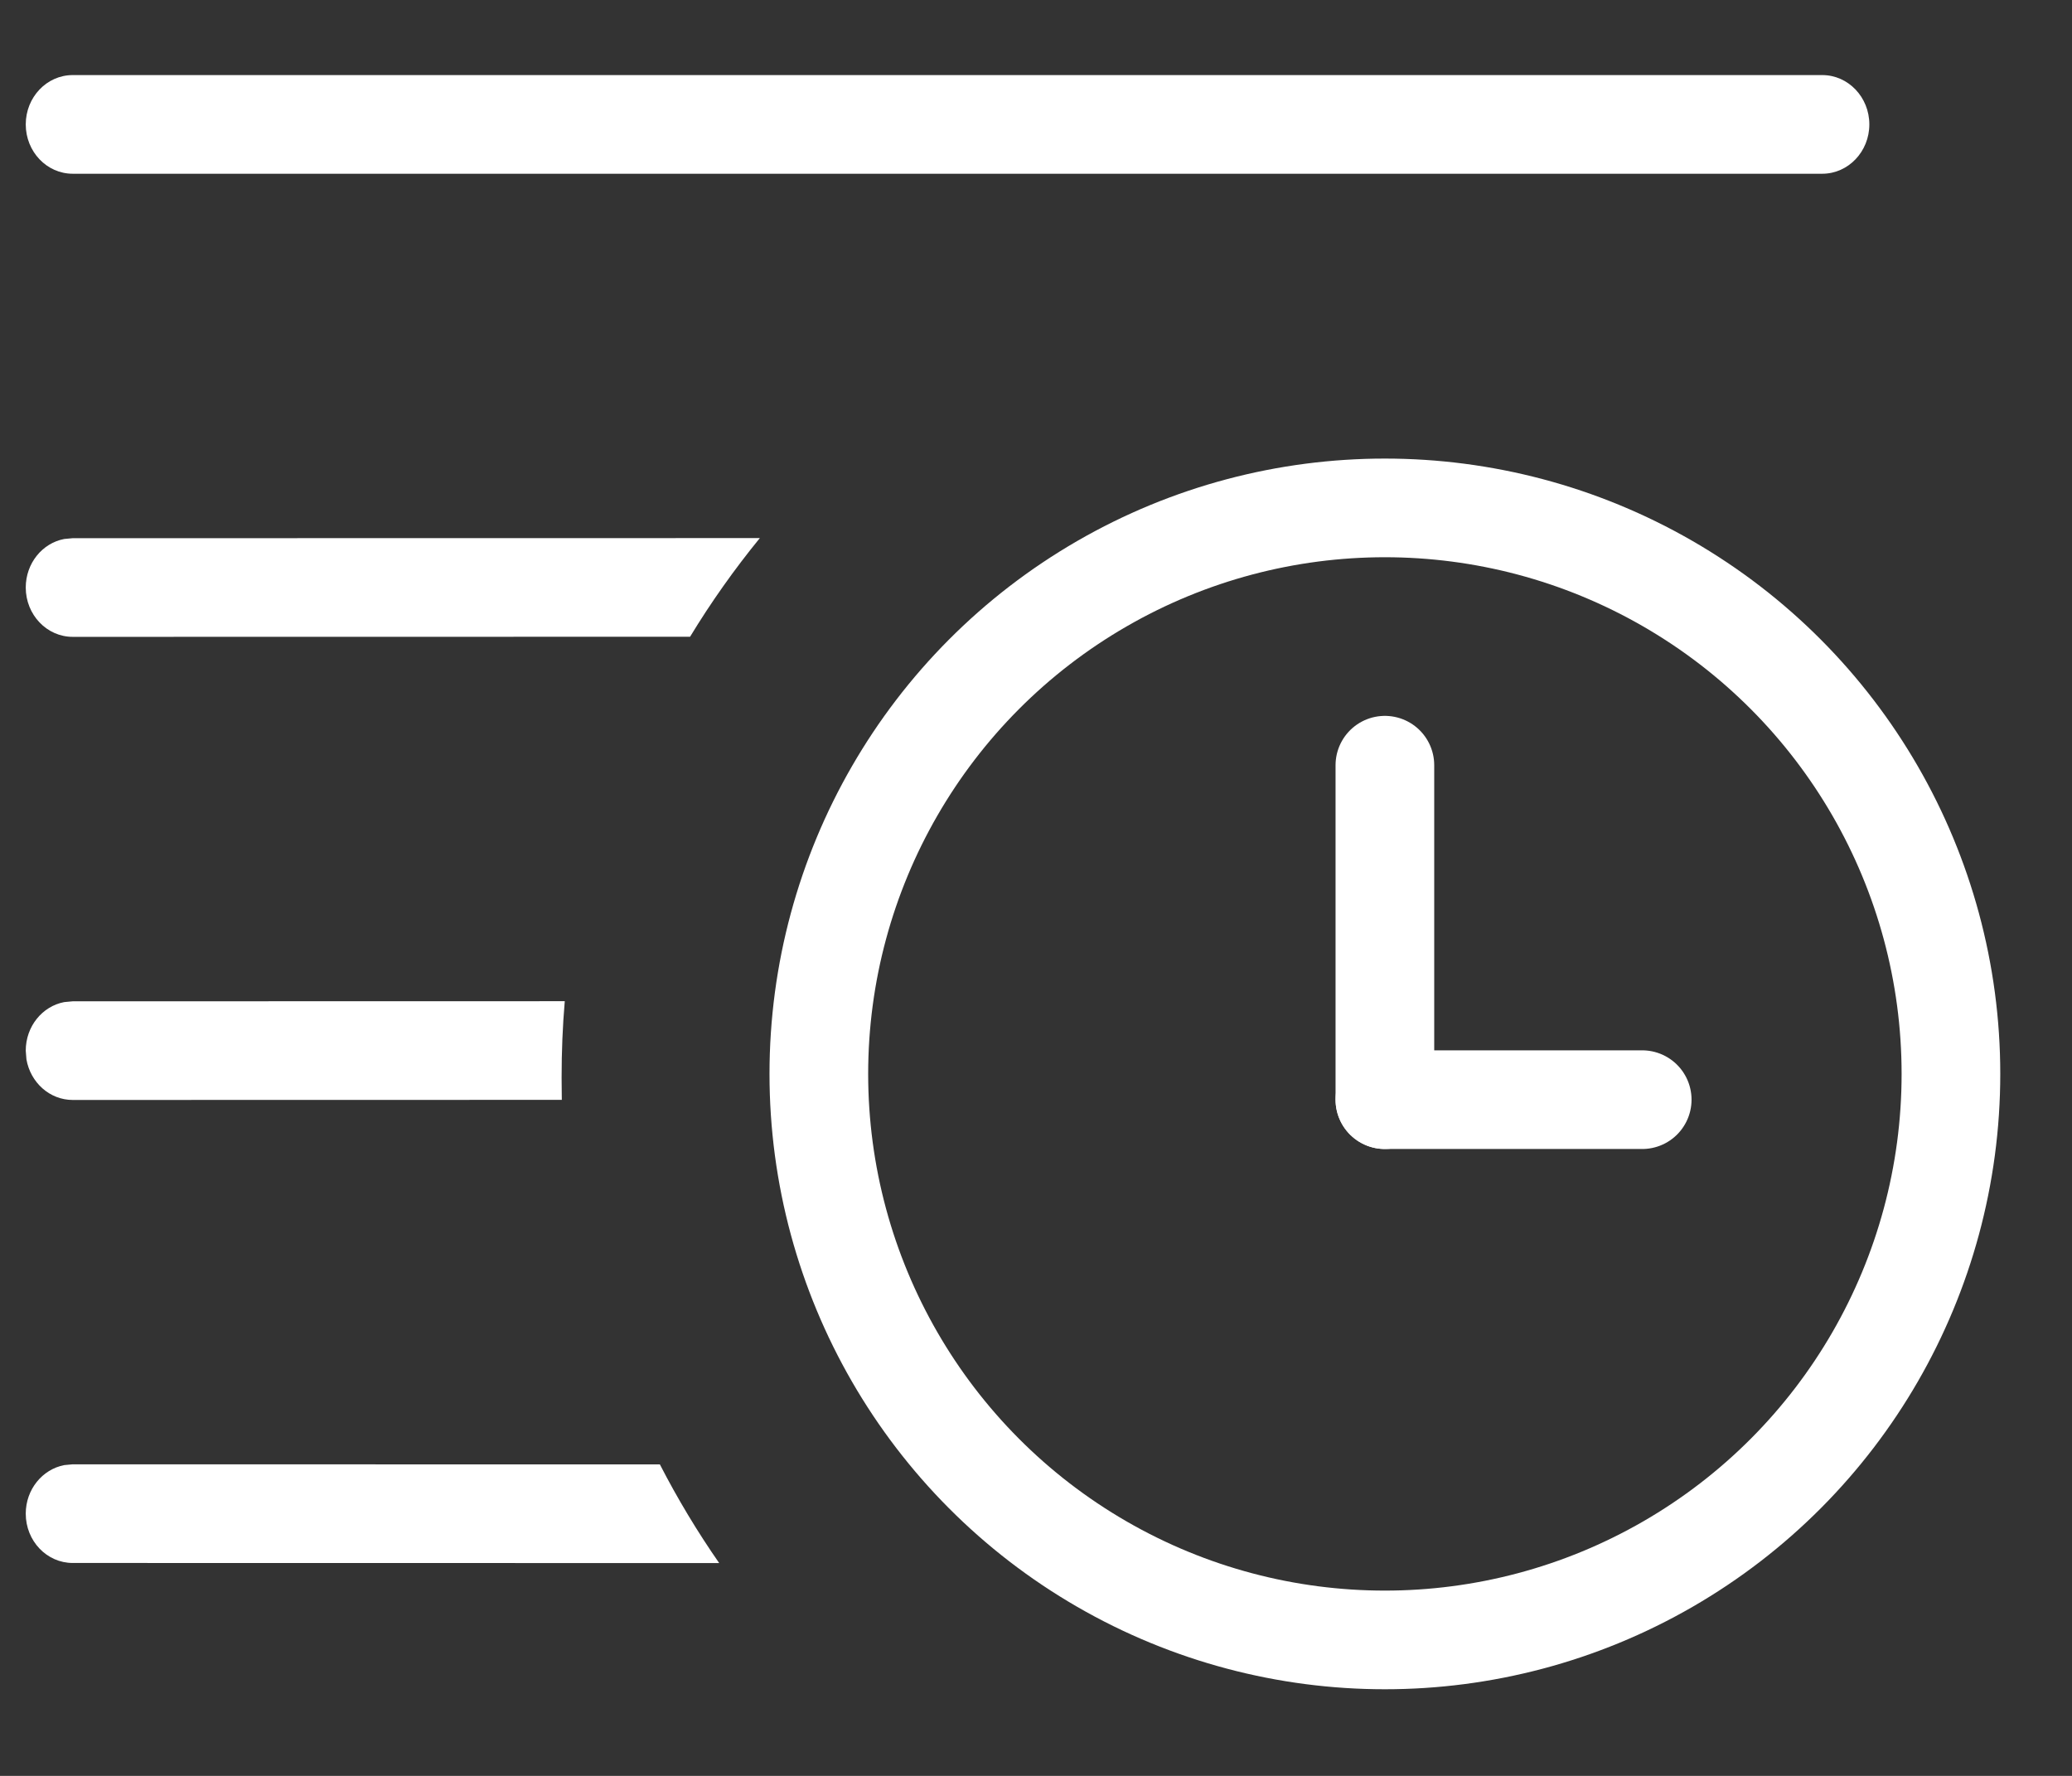 <?xml version="1.0" encoding="UTF-8"?>
<svg width="21px" height="18px" viewBox="0 0 21 18" version="1.1" xmlns="http://www.w3.org/2000/svg" xmlns:xlink="http://www.w3.org/1999/xlink">
    <rect x="0" y="0" width="21" height="18" fill="#333333" stroke="none"/>
    <!-- Generator: Sketch 59.1 (86144) - https://sketch.com -->
    <title>任务历史小产品图标</title>
    <desc>Created with Sketch.</desc>
    <g id="页面-1" stroke="none" stroke-width="1" fill="none" fill-rule="evenodd">
        <g id="Apple-TV备份-3" transform="translate(-1262, -91)">
            <g id="任务历史小产品图标" transform="translate(1261, 89)">
                <rect id="矩形备份-13" x="0" y="0" width="22" height="22"></rect>
                <path d="M7.688,16.843 C7.867,17.191 8.068,17.525 8.289,17.843 L1.737,17.842 C1.474,17.842 1.261,17.619 1.261,17.342 C1.261,17.097 1.429,16.893 1.651,16.85 L1.737,16.842 L7.688,16.843 Z M6.724,12.148 C6.702,12.403 6.692,12.661 6.692,12.922 L6.694,13.148 L1.737,13.149 C1.503,13.149 1.309,12.972 1.268,12.738 L1.261,12.649 C1.261,12.403 1.429,12.199 1.651,12.157 L1.737,12.149 L6.724,12.148 Z M8.701,7.454 C8.444,7.769 8.207,8.103 7.994,8.454 L1.737,8.455 C1.474,8.455 1.261,8.231 1.261,7.955 C1.261,7.709 1.429,7.505 1.651,7.463 L1.737,7.455 L8.701,7.454 Z M19.469,2.761 C19.732,2.761 19.946,2.985 19.946,3.261 C19.946,3.537 19.732,3.761 19.469,3.761 L19.469,3.761 L1.737,3.761 C1.474,3.761 1.261,3.537 1.261,3.261 C1.261,2.985 1.474,2.761 1.737,2.761 L1.737,2.761 Z" id="形状结合" fill="#FFFFFF"></path>
                <circle id="椭圆形" stroke="#FFFFFF" cx="15.036" cy="12.885" r="5.737"></circle>
                <line x1="17.644" y1="13.146" x2="15.036" y2="13.146" id="直线-23" stroke="#FFFFFF" stroke-linecap="round"></line>
                <line x1="15.036" y1="9.756" x2="15.036" y2="13.146" id="直线-23" stroke="#FFFFFF" stroke-linecap="round"></line>
            </g>
        </g>
    </g>
</svg>
